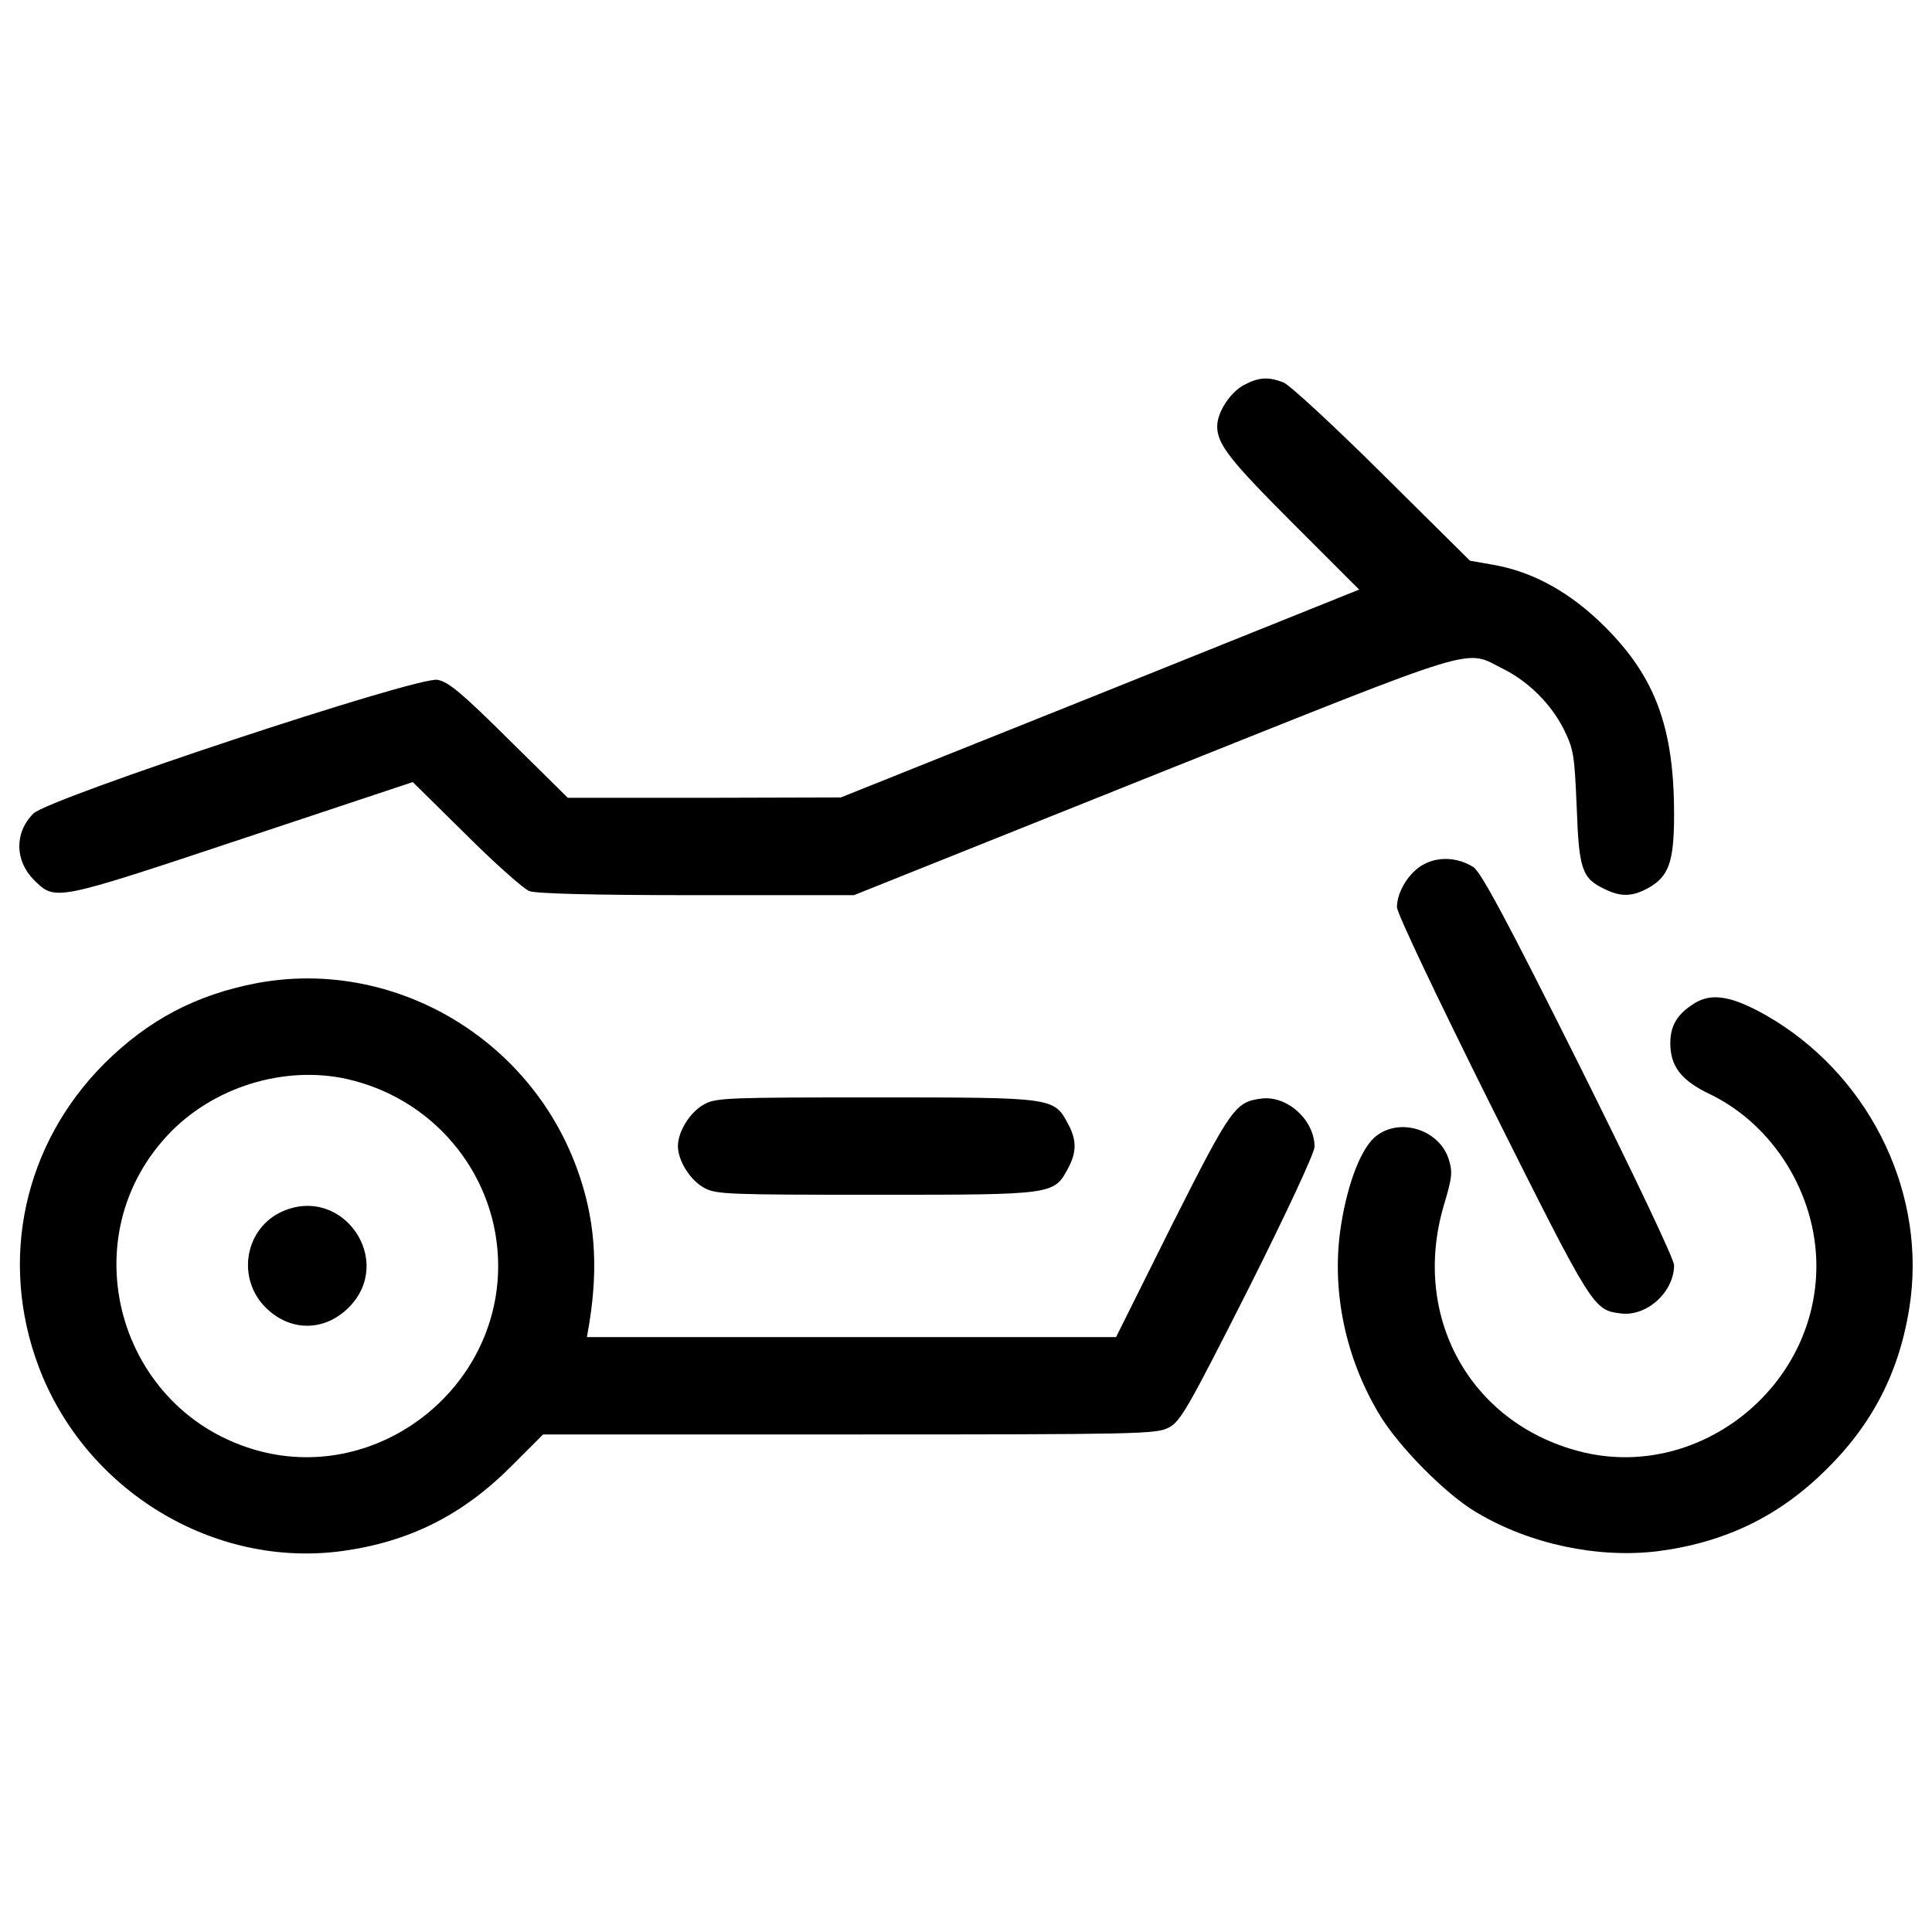 <?xml version="1.0" encoding="utf-8"?>
<!-- Svg Vector Icons : http://www.onlinewebfonts.com/icon -->
<!DOCTYPE svg PUBLIC "-//W3C//DTD SVG 1.1//EN" "http://www.w3.org/Graphics/SVG/1.1/DTD/svg11.dtd">
<svg version="1.1" xmlns="http://www.w3.org/2000/svg" xmlns:xlink="http://www.w3.org/1999/xlink" x="0px" y="0px" viewBox="0 0 1000 1000" enable-background="new 0 0 1000 1000" xml:space="preserve">
<g><g transform="translate(0,511) scale(0.1,-0.1)"><path d="M6437.8,3116.7c-71.7-38.8-137.6-141.5-137.6-213.2c0-93.1,65.9-176.4,397.4-507.9l337.3-337.3l-1341.4-538.9L4352.1,982.5l-705.6-1.9H2939l-302.4,298.5c-246.2,244.2-315.9,302.4-372.2,312.1c-102.7,19.4-2010.1-612.5-2091.5-692c-98.9-98.8-96.9-244.2,3.9-345c110.5-108.5,106.6-108.5,1073.9,213.2l885.8,294.6l275.2-271.4c149.3-149.3,298.5-281.1,327.6-292.7c34.9-13.6,339.2-21.3,868.4-21.3h812.2l1554.6,622.2c1723.2,688.1,1601.1,651.3,1806.6,548.6c131.8-65.9,248.1-182.2,314-314c50.4-102.7,54.3-131.8,65.9-401.2c11.6-323.7,27.1-368.3,145.4-424.5c83.3-40.7,141.5-38.8,221,3.9c110.5,60.1,137.6,135.7,137.6,383.8c0,447.8-96.9,709.4-356.7,969.2c-178.3,178.3-370.2,284.9-577.6,321.8l-122.1,21.3L7153,2659.2c-250.1,248.1-480.7,461.3-509.8,471C6565.7,3161.3,6513.3,3157.4,6437.8,3116.7z"/><path d="M7368.2,635.6c-75.6-40.7-137.6-141.5-137.6-221c0-31,207.4-467.1,492.4-1039c523.4-1044.8,523.4-1046.7,668.7-1064.2c133.7-15.5,273.3,112.4,273.3,250.1c0,31-207.4,467.1-492.4,1039C7802.4,340.9,7666.7,594.9,7626,622C7546.5,672.4,7445.7,678.2,7368.2,635.6z"/><path d="M1328.2,21.1c-314-60.1-560.2-190-787-414.8C122.5-812.4-7.3-1411.4,200.1-1963.8c242.3-643.5,909.1-1046.7,1575.9-953.7c347,48.5,622.2,188,874.2,441.9l160.9,160.9h1585.6c1490.6,0,1587.5,1.9,1651.5,34.9c62,31,100.8,100.8,412.9,717.2C6658.7-1169,6804.1-857,6804.1-826c0,137.6-139.6,265.6-273.3,250.1c-137.6-17.5-157-44.6-465.2-655.2l-288.8-579.6H4408.3H3037.9l13.6,79.5c46.5,294.6,27.1,542.8-65.9,794.7C2737.4-256.1,2028,152.9,1328.2,21.1z M1828.3-482.9c442-114.3,750.2-509.8,750.2-959.5c0-637.7-616.4-1118.4-1230.9-959.5C607.1-2208,351.3-1283.4,890.1-742.6C1130.5-502.3,1504.6-397.6,1828.3-482.9z"/><path d="M1463.9-1159.3c-195.8-85.3-242.3-345-89.2-498.2c126-126,304.3-126,430.3,0C2045.4-1417.2,1776-1023.7,1463.9-1159.3z"/><path d="M8769.6-83.6c-87.2-54.3-124.1-114.4-124.1-205.5c0-120.2,56.2-193.8,207.4-265.6c327.6-158.9,548.6-517.5,548.6-887.8c0-635.8-618.3-1118.4-1227-959.5c-566,147.3-870.3,697.8-701.7,1271.6c44.6,149.2,46.5,174.5,25.2,242.3c-52.3,157-263.6,217.1-383.8,110.5c-77.5-69.8-147.3-263.6-178.3-490.4c-40.7-314,29.1-649.4,199.6-936.2c96.9-166.7,348.9-422.6,509.8-515.6c273.3-162.8,624.1-236.5,932.4-199.6c350.8,44.6,635.8,182.2,882,430.3c248.1,246.2,385.8,531.1,430.3,882c69.8,577.6-230.7,1165-748.2,1461.5C8963.5-44.8,8858.8-27.4,8769.6-83.6z"/><path d="M3646.5-605c-73.7-38.8-137.6-141.5-137.6-217.1c0-75.6,64-178.3,137.6-217.1c60.1-32.9,127.9-34.9,889.7-34.9c920.7,0,918.8,0,992.4,137.6c44.6,83.3,44.6,145.4,0,228.7c-73.7,137.6-71.7,137.6-992.4,137.6C3774.4-570.1,3706.6-572,3646.5-605z"/></g></g>
</svg>